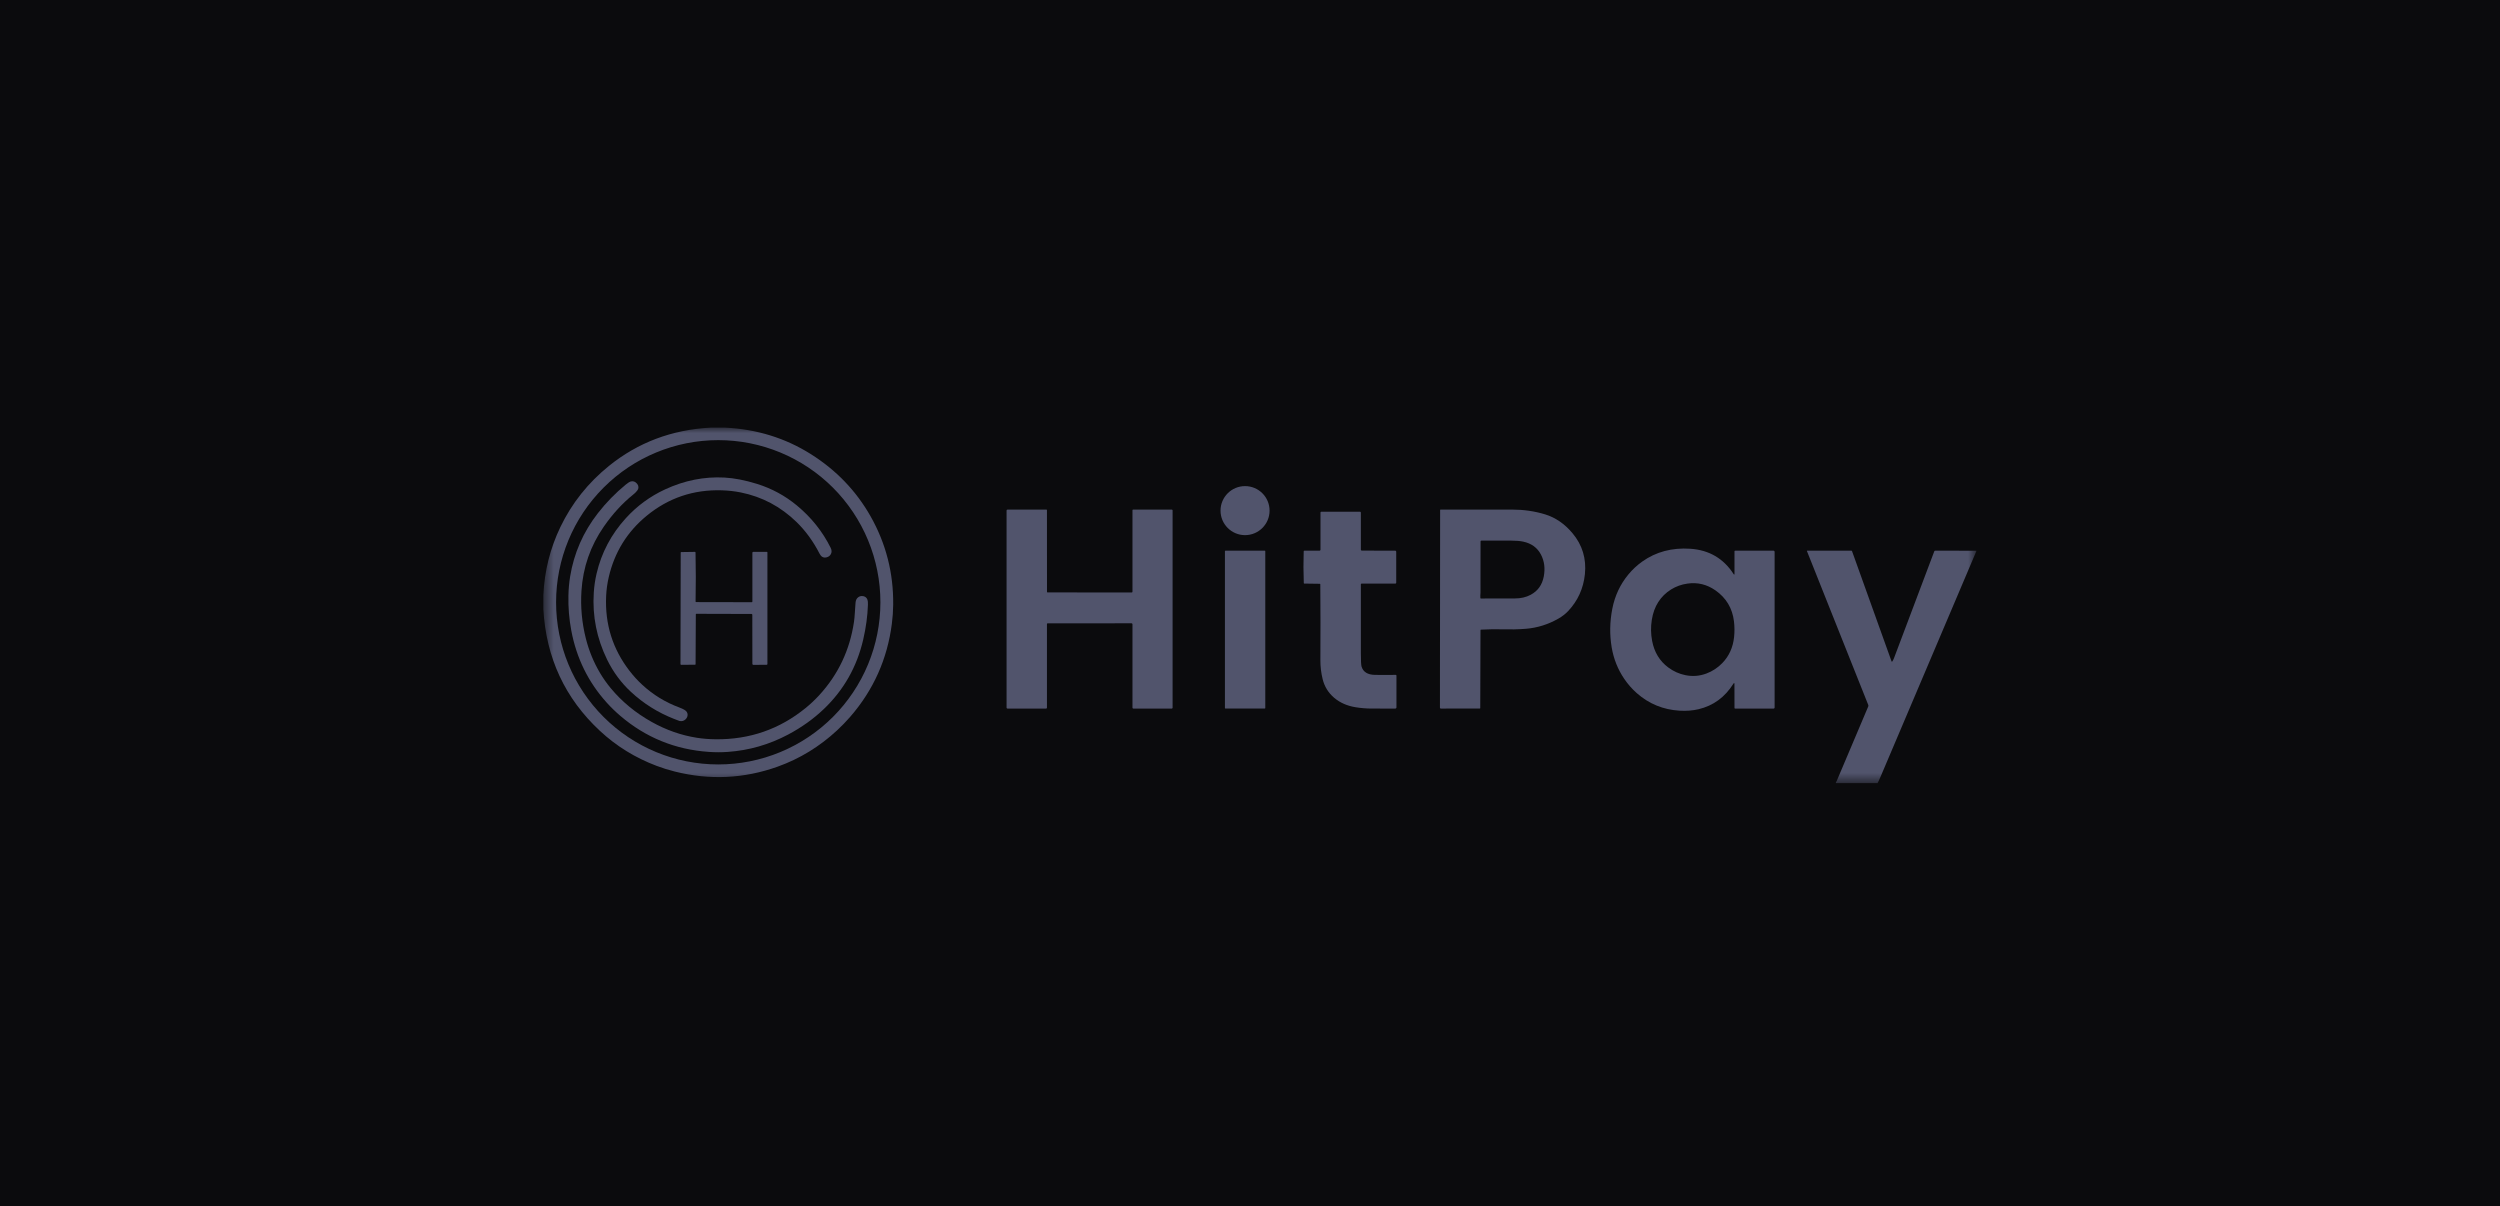<svg width="228" height="110" viewBox="0 0 228 110" fill="none" xmlns="http://www.w3.org/2000/svg">
<rect width="228" height="110" fill="#0B0B0D"/>
<mask id="mask0_4008_397" style="mask-type:luminance" maskUnits="userSpaceOnUse" x="49" y="39" width="132" height="33">
<path d="M180.278 39H49.553V71.42H180.278V39Z" fill="white"/>
</mask>
<g mask="url(#mask0_4008_397)">
<path d="M64.787 39C65.245 39 65.703 39 66.16 39C69.023 39.147 71.612 39.948 73.928 41.402C76.256 42.865 78.079 44.76 79.397 47.088C80.803 49.573 81.49 52.259 81.459 55.146C81.453 55.725 81.413 56.304 81.338 56.883C80.925 60.104 79.66 62.932 77.544 65.367C77.162 65.807 76.758 66.224 76.332 66.618C74.725 68.103 72.923 69.203 70.926 69.917C67.859 71.014 64.733 71.164 61.548 70.366C60.977 70.224 60.422 70.05 59.884 69.847C57.929 69.109 56.205 68.044 54.711 66.654C51.53 63.694 49.811 60.001 49.553 55.575C49.553 55.139 49.553 54.704 49.553 54.268C49.657 52.071 50.175 50.005 51.105 48.069C52.152 45.889 53.632 44.029 55.544 42.486C58.186 40.355 61.267 39.193 64.787 39ZM80.293 54.929C80.293 52.986 79.91 51.063 79.167 49.269C78.424 47.475 77.334 45.845 75.961 44.471C74.588 43.098 72.957 42.009 71.163 41.266C69.369 40.523 67.446 40.14 65.504 40.14C61.582 40.14 57.82 41.698 55.047 44.471C52.273 47.245 50.715 51.006 50.715 54.929C50.715 58.851 52.273 62.612 55.047 65.386C57.82 68.159 61.582 69.717 65.504 69.717C67.446 69.717 69.369 69.335 71.163 68.591C72.957 67.848 74.588 66.759 75.961 65.386C77.334 64.012 78.424 62.382 79.167 60.588C79.91 58.794 80.293 56.87 80.293 54.929Z" fill="#51546C"/>
<path d="M57.084 47.25C58.097 46.139 59.286 45.267 60.652 44.634C62.422 43.815 64.227 43.455 66.068 43.553C66.963 43.602 67.95 43.793 69.029 44.128C70.375 44.545 71.59 45.202 72.675 46.099C73.992 47.188 75.02 48.476 75.758 49.964C75.865 50.179 75.868 50.374 75.768 50.547C75.677 50.705 75.536 50.802 75.344 50.839C75.086 50.887 74.886 50.774 74.745 50.498C74.171 49.376 73.471 48.412 72.644 47.609C71.198 46.202 69.504 45.303 67.56 44.911C67.003 44.799 66.426 44.734 65.83 44.716C63.243 44.637 60.96 45.41 58.982 47.034C57.194 48.502 56.037 50.375 55.513 52.655C55.383 53.219 55.305 53.794 55.279 54.379C55.164 56.924 55.875 59.191 57.411 61.18C57.775 61.652 58.167 62.08 58.586 62.465C59.568 63.368 60.688 64.052 61.945 64.519C62.154 64.596 62.318 64.672 62.439 64.748C62.622 64.862 62.713 65.01 62.71 65.192C62.708 65.349 62.643 65.488 62.516 65.608C62.361 65.754 62.175 65.8 61.957 65.748C61.935 65.743 61.766 65.678 61.452 65.555C59.986 64.977 58.684 64.16 57.544 63.102C56.651 62.274 55.929 61.299 55.378 60.177C54.424 58.23 54.015 56.188 54.153 54.05C54.191 53.46 54.274 52.886 54.404 52.328C54.848 50.415 55.742 48.722 57.084 47.25Z" fill="#51546C"/>
<path d="M74.731 63.383C76.452 61.5 77.503 59.279 77.883 56.718C77.916 56.495 77.944 56.201 77.965 55.835C77.982 55.539 78.003 55.243 78.027 54.949C78.044 54.738 78.124 54.579 78.265 54.472C78.399 54.369 78.556 54.336 78.735 54.371C78.922 54.409 79.048 54.518 79.114 54.698C79.148 54.795 79.162 54.949 79.155 55.159C79.121 56.182 78.978 57.237 78.726 58.325C78.149 60.818 76.951 62.931 75.131 64.666C74.187 65.566 73.106 66.339 71.888 66.986C70.153 67.909 68.314 68.438 66.372 68.574C65.803 68.615 65.222 68.614 64.63 68.572C61.574 68.357 58.892 67.265 56.583 65.294C56.133 64.91 55.716 64.505 55.333 64.08C53.65 62.214 52.573 60.02 52.1 57.498C51.903 56.443 51.816 55.382 51.84 54.315C51.853 53.716 51.905 53.138 51.996 52.581C52.342 50.453 53.185 48.528 54.525 46.805C55.279 45.836 56.13 44.964 57.078 44.188C57.275 44.027 57.43 43.933 57.543 43.906C57.756 43.855 57.945 43.928 58.109 44.125C58.18 44.209 58.219 44.308 58.226 44.42C58.233 44.517 58.204 44.612 58.142 44.704C58.054 44.831 57.928 44.962 57.761 45.095C56.774 45.885 55.874 46.865 55.063 48.035C53.846 49.791 53.168 51.74 53.03 53.882C52.935 55.356 53.069 56.808 53.431 58.238C53.711 59.344 54.137 60.383 54.71 61.355C55.002 61.851 55.336 62.325 55.713 62.778C56.73 64 57.968 65.02 59.427 65.837C60.751 66.578 62.124 67.06 63.547 67.284C64.092 67.371 64.67 67.416 65.282 67.422C68.371 67.451 71.098 66.503 73.465 64.577C73.921 64.206 74.343 63.807 74.731 63.383Z" fill="#51546C"/>
<path d="M113.549 48.805C114.784 48.805 115.785 47.804 115.785 46.569C115.785 45.334 114.784 44.333 113.549 44.333C112.314 44.333 111.312 45.334 111.312 46.569C111.312 47.804 112.314 48.805 113.549 48.805Z" fill="#51546C"/>
<path d="M95.529 54.028L103.208 54.033C103.217 54.033 103.227 54.032 103.236 54.028C103.245 54.024 103.253 54.019 103.26 54.012C103.266 54.005 103.272 53.997 103.275 53.988C103.279 53.979 103.281 53.97 103.281 53.96V46.533C103.281 46.517 103.287 46.502 103.299 46.491C103.31 46.479 103.325 46.473 103.341 46.473H106.855C106.866 46.473 106.878 46.475 106.888 46.48C106.898 46.484 106.908 46.49 106.916 46.498C106.924 46.506 106.93 46.516 106.935 46.526C106.939 46.537 106.941 46.548 106.941 46.559V64.546C106.941 64.567 106.933 64.586 106.919 64.6C106.905 64.614 106.885 64.622 106.865 64.622H103.358C103.337 64.622 103.318 64.614 103.303 64.6C103.289 64.585 103.281 64.566 103.281 64.546V56.93C103.281 56.907 103.272 56.885 103.256 56.869C103.239 56.853 103.218 56.844 103.195 56.844L95.538 56.849C95.523 56.849 95.508 56.855 95.498 56.866C95.487 56.877 95.481 56.891 95.481 56.906V64.54C95.481 64.551 95.479 64.562 95.475 64.572C95.471 64.582 95.465 64.591 95.457 64.598C95.449 64.606 95.44 64.612 95.43 64.616C95.421 64.62 95.41 64.622 95.399 64.622H91.878C91.857 64.622 91.837 64.614 91.822 64.599C91.807 64.584 91.799 64.564 91.799 64.543V46.559C91.799 46.537 91.808 46.514 91.824 46.498C91.84 46.482 91.862 46.473 91.885 46.473H95.432C95.445 46.473 95.458 46.478 95.467 46.487C95.476 46.496 95.481 46.509 95.481 46.522L95.486 53.984C95.486 53.996 95.491 54.007 95.499 54.015C95.507 54.024 95.518 54.028 95.529 54.028Z" fill="#51546C"/>
<path d="M131.339 46.52C131.339 46.514 131.34 46.508 131.342 46.502C131.345 46.496 131.348 46.491 131.352 46.487C131.357 46.483 131.362 46.479 131.368 46.477C131.374 46.474 131.38 46.473 131.386 46.473C133.566 46.473 135.731 46.473 137.88 46.473C138.948 46.473 139.957 46.618 140.909 46.909C141.86 47.199 142.695 47.773 143.413 48.631C144.31 49.702 144.687 50.944 144.544 52.356C144.411 53.663 143.902 54.787 143.017 55.728C142.772 55.987 142.479 56.215 142.138 56.411C141.2 56.948 140.209 57.259 139.166 57.345C138.867 57.37 138.509 57.388 138.092 57.399C137.862 57.406 137.504 57.404 137.017 57.393C136.365 57.379 135.714 57.39 135.064 57.424C135.052 57.425 135.041 57.43 135.033 57.439C135.025 57.447 135.021 57.459 135.021 57.471L134.999 64.572C134.999 64.578 134.998 64.584 134.996 64.589C134.993 64.595 134.99 64.6 134.986 64.604C134.982 64.608 134.977 64.611 134.972 64.614C134.966 64.616 134.96 64.617 134.955 64.617L131.401 64.622C131.38 64.622 131.36 64.614 131.345 64.599C131.33 64.584 131.322 64.564 131.322 64.543L131.339 46.52ZM135.006 54.295C135.001 54.367 135.003 54.449 135.01 54.54C135.011 54.552 135.017 54.563 135.026 54.572C135.035 54.58 135.046 54.584 135.058 54.584C136.106 54.577 137.141 54.575 138.164 54.578C138.701 54.579 139.179 54.468 139.596 54.246C140.248 53.898 140.646 53.343 140.791 52.581C140.932 51.84 140.846 51.172 140.533 50.575C140.207 49.952 139.671 49.56 138.925 49.399C138.639 49.337 138.276 49.305 137.837 49.305C136.944 49.305 136.029 49.305 135.093 49.305C135.075 49.305 135.058 49.312 135.046 49.325C135.033 49.338 135.026 49.355 135.026 49.373C135.028 50.971 135.027 52.535 135.021 54.066C135.021 54.066 135.016 54.145 135.006 54.295Z" fill="#51546C"/>
<path d="M121.686 63.647C121.149 63.194 120.795 62.625 120.626 61.938C120.484 61.368 120.416 60.788 120.419 60.2C120.433 57.896 120.431 55.592 120.412 53.288C120.412 53.276 120.407 53.265 120.399 53.256C120.391 53.248 120.379 53.243 120.368 53.242L118.951 53.222C118.939 53.222 118.928 53.218 118.92 53.209C118.911 53.201 118.907 53.19 118.906 53.179C118.868 52.206 118.865 51.241 118.897 50.283C118.897 50.267 118.904 50.251 118.916 50.239C118.928 50.227 118.944 50.221 118.961 50.221H120.351C120.372 50.221 120.391 50.213 120.405 50.198C120.42 50.184 120.428 50.164 120.428 50.144V46.752C120.428 46.741 120.43 46.731 120.434 46.721C120.438 46.71 120.445 46.701 120.452 46.694C120.46 46.686 120.469 46.68 120.479 46.676C120.489 46.672 120.5 46.669 120.511 46.669H124.036C124.056 46.669 124.074 46.677 124.088 46.691C124.102 46.705 124.11 46.724 124.11 46.743V50.131C124.11 50.153 124.119 50.175 124.135 50.191C124.15 50.207 124.171 50.216 124.194 50.216L127.247 50.221C127.271 50.221 127.293 50.23 127.309 50.246C127.325 50.263 127.335 50.285 127.335 50.308V53.139C127.335 53.15 127.332 53.162 127.328 53.172C127.323 53.183 127.317 53.193 127.308 53.202C127.3 53.21 127.29 53.216 127.28 53.221C127.269 53.225 127.257 53.227 127.246 53.227H124.168C124.153 53.227 124.138 53.234 124.127 53.245C124.116 53.256 124.11 53.27 124.11 53.286C124.11 55.376 124.11 57.465 124.11 59.551C124.11 60.242 124.132 60.657 124.175 60.797C124.328 61.288 124.734 61.538 125.395 61.549C125.991 61.56 126.621 61.559 127.286 61.549C127.295 61.548 127.304 61.55 127.313 61.554C127.321 61.557 127.329 61.562 127.336 61.568C127.342 61.575 127.347 61.582 127.351 61.591C127.354 61.599 127.356 61.608 127.356 61.617V64.514C127.356 64.543 127.345 64.57 127.325 64.591C127.304 64.611 127.277 64.622 127.248 64.622C126.507 64.622 125.788 64.622 125.091 64.621C124.6 64.62 124.113 64.579 123.629 64.5C122.859 64.374 122.212 64.09 121.686 63.647Z" fill="#51546C"/>
<path d="M158.181 62.389C158.18 62.267 158.147 62.257 158.082 62.361C157.308 63.589 156.249 64.362 154.906 64.681C154.369 64.807 153.792 64.852 153.174 64.814C151.681 64.724 150.382 64.19 149.276 63.215C148.841 62.831 148.459 62.397 148.13 61.91C147.544 61.045 147.163 60.09 146.986 59.045C146.789 57.877 146.809 56.696 147.046 55.501C147.278 54.326 147.764 53.292 148.501 52.399C148.877 51.944 149.3 51.549 149.772 51.214C151.025 50.325 152.486 49.935 154.154 50.046C155.865 50.16 157.182 50.928 158.103 52.351C158.158 52.434 158.185 52.422 158.185 52.312V50.291C158.185 50.282 158.187 50.273 158.19 50.264C158.194 50.256 158.199 50.248 158.206 50.241C158.212 50.235 158.22 50.23 158.229 50.226C158.237 50.222 158.246 50.221 158.256 50.221H161.735C161.764 50.221 161.792 50.232 161.813 50.253C161.834 50.274 161.845 50.302 161.845 50.331V64.527C161.845 64.54 161.843 64.552 161.838 64.564C161.833 64.575 161.826 64.586 161.818 64.594C161.809 64.603 161.798 64.61 161.787 64.615C161.775 64.62 161.763 64.622 161.75 64.622H158.243C158.236 64.622 158.228 64.621 158.221 64.618C158.214 64.615 158.208 64.611 158.202 64.605C158.191 64.594 158.185 64.579 158.185 64.564L158.181 62.389ZM153.715 61.576C154.369 61.708 155.007 61.657 155.628 61.424C156.174 61.219 156.655 60.903 157.071 60.476C157.686 59.844 158.045 59.055 158.148 58.109C158.199 57.631 158.196 57.153 158.139 56.675C157.994 55.47 157.428 54.524 156.442 53.837C155.667 53.298 154.818 53.093 153.895 53.223C153.351 53.3 152.851 53.48 152.395 53.764C151.92 54.06 151.533 54.442 151.232 54.911C150.939 55.368 150.743 55.91 150.644 56.537C150.543 57.178 150.553 57.816 150.674 58.451C150.869 59.478 151.358 60.284 152.139 60.868C152.618 61.225 153.143 61.461 153.715 61.576Z" fill="#51546C"/>
<path d="M115.344 50.221H111.763C111.735 50.221 111.713 50.243 111.713 50.27V64.572C111.713 64.599 111.735 64.621 111.763 64.621H115.344C115.372 64.621 115.394 64.599 115.394 64.572V50.27C115.394 50.243 115.372 50.221 115.344 50.221Z" fill="#51546C"/>
<path d="M171.231 71.42C169.967 71.42 168.703 71.42 167.44 71.42C167.426 71.38 167.43 71.345 167.452 71.315C167.48 71.276 167.496 71.252 167.5 71.243L170.384 64.429C170.402 64.385 170.403 64.337 170.386 64.294L164.793 50.26C164.791 50.256 164.791 50.251 164.791 50.246C164.792 50.241 164.793 50.237 164.796 50.233C164.799 50.229 164.802 50.226 164.806 50.224C164.811 50.222 164.815 50.221 164.82 50.221H168.846C168.859 50.221 168.872 50.224 168.882 50.232C168.892 50.239 168.9 50.249 168.904 50.261L172.509 60.313C172.527 60.363 172.551 60.366 172.58 60.321C172.646 60.219 172.702 60.106 172.748 59.982C173.949 56.774 175.168 53.54 176.406 50.28C176.412 50.263 176.424 50.248 176.44 50.237C176.455 50.226 176.473 50.221 176.491 50.221L180.214 50.226C180.22 50.226 180.225 50.227 180.229 50.23C180.234 50.232 180.238 50.236 180.24 50.24C180.243 50.244 180.245 50.249 180.245 50.254C180.246 50.259 180.245 50.265 180.243 50.269C177.335 57.129 174.427 63.976 171.519 70.81C171.38 71.136 171.284 71.339 171.231 71.42Z" fill="#51546C"/>
<path d="M63.458 56.022L63.437 60.576C63.437 60.588 63.432 60.599 63.424 60.608C63.416 60.616 63.404 60.621 63.393 60.621L62.133 60.633C62.123 60.633 62.113 60.631 62.104 60.627C62.095 60.623 62.087 60.618 62.08 60.611C62.073 60.604 62.068 60.596 62.064 60.587C62.06 60.577 62.059 60.567 62.059 60.557L62.08 50.396C62.08 50.383 62.085 50.371 62.093 50.363C62.101 50.354 62.112 50.349 62.123 50.349L63.374 50.331C63.389 50.331 63.404 50.337 63.415 50.348C63.425 50.359 63.432 50.373 63.432 50.389C63.465 51.873 63.466 53.361 63.437 54.854C63.437 54.862 63.438 54.869 63.441 54.876C63.444 54.883 63.448 54.889 63.453 54.894C63.458 54.9 63.464 54.904 63.471 54.907C63.478 54.91 63.485 54.911 63.492 54.911L68.557 54.921C68.565 54.921 68.573 54.919 68.58 54.916C68.587 54.914 68.594 54.909 68.599 54.904C68.605 54.898 68.609 54.892 68.612 54.885C68.615 54.878 68.617 54.87 68.617 54.862V50.405C68.617 50.385 68.625 50.366 68.639 50.352C68.653 50.337 68.672 50.33 68.692 50.33H69.932C69.939 50.33 69.947 50.331 69.954 50.334C69.961 50.337 69.967 50.341 69.972 50.346C69.978 50.352 69.982 50.358 69.985 50.365C69.988 50.372 69.989 50.379 69.989 50.387V60.559C69.989 60.578 69.982 60.596 69.969 60.609C69.956 60.622 69.938 60.63 69.919 60.63L68.698 60.635C68.677 60.635 68.656 60.626 68.641 60.611C68.625 60.595 68.617 60.574 68.617 60.552L68.611 56.065C68.611 56.046 68.604 56.028 68.59 56.014C68.577 56.001 68.558 55.993 68.539 55.993L63.502 55.979C63.49 55.979 63.479 55.983 63.471 55.991C63.463 56 63.458 56.011 63.458 56.022Z" fill="#51546C"/>
</g>
</svg>
